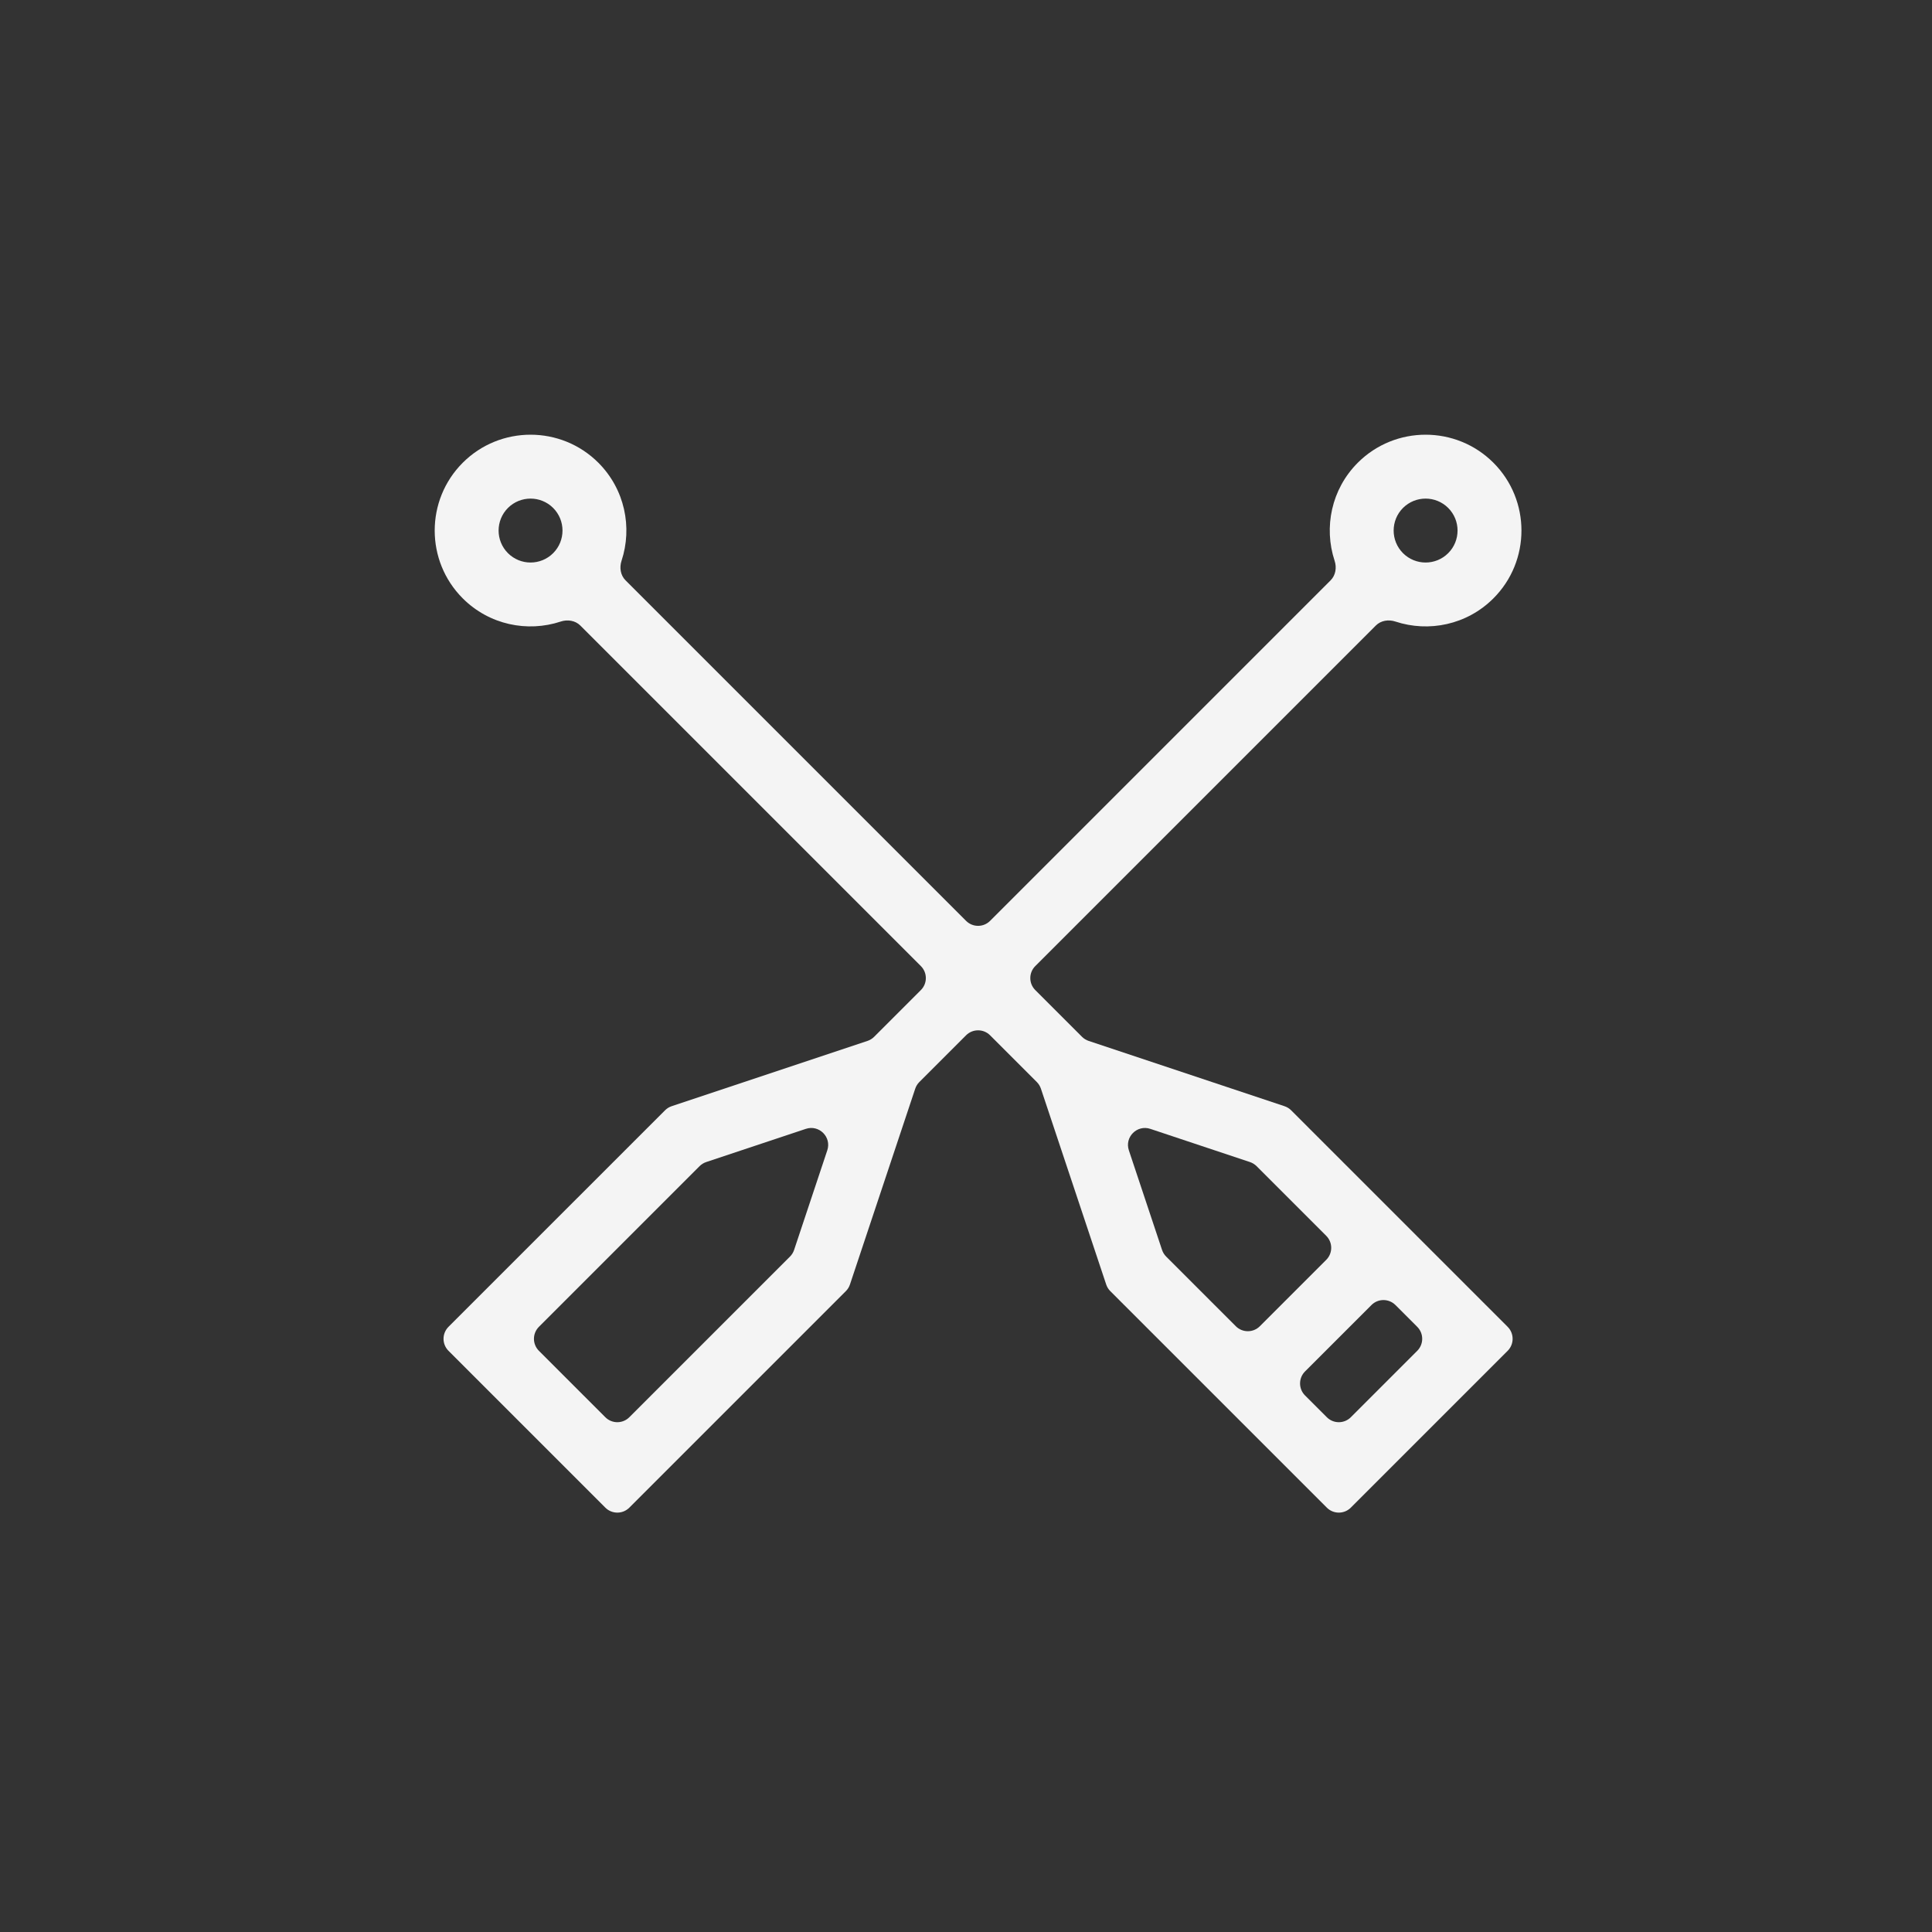<svg width="80" height="80" viewBox="0 0 80 80" fill="none" xmlns="http://www.w3.org/2000/svg">
<rect x="0" y="0" width="80" height="80" fill="#333333" stroke="none"/>
<path d="M45.079 43.102C44.975 43.067 44.881 43.009 44.804 42.932L42.869 40.997C42.594 40.723 42.594 40.277 42.869 40.003L56.969 25.903C57.179 25.692 57.498 25.643 57.781 25.737C59.159 26.192 60.74 25.876 61.839 24.777C63.387 23.229 63.387 20.709 61.839 19.161C60.291 17.613 57.771 17.613 56.223 19.161C55.127 20.257 54.808 21.839 55.263 23.219C55.357 23.502 55.307 23.821 55.097 24.031L40.997 38.131C40.723 38.406 40.278 38.406 40.003 38.131L25.903 24.031C25.692 23.821 25.643 23.502 25.737 23.219C26.192 21.839 25.873 20.257 24.777 19.161C23.229 17.613 20.709 17.613 19.161 19.161C17.613 20.71 17.613 23.229 19.161 24.777C20.26 25.876 21.842 26.192 23.219 25.737C23.502 25.643 23.821 25.693 24.031 25.903L38.131 40.003C38.406 40.278 38.406 40.723 38.131 40.997L36.196 42.932C36.119 43.009 36.025 43.067 35.921 43.102L27.813 45.805C27.709 45.839 27.615 45.897 27.538 45.975L18.572 54.94C18.297 55.215 18.297 55.66 18.572 55.935L25.065 62.428C25.34 62.703 25.785 62.703 26.06 62.428L35.026 53.462C35.103 53.385 35.161 53.291 35.195 53.187L37.898 45.079C37.933 44.975 37.991 44.881 38.068 44.804L40.003 42.869C40.278 42.595 40.723 42.595 40.997 42.869L42.932 44.804C43.009 44.881 43.067 44.975 43.102 45.079L45.805 53.187C45.839 53.291 45.897 53.385 45.974 53.462L54.941 62.428C55.215 62.703 55.66 62.703 55.935 62.428L62.428 55.935C62.703 55.66 62.703 55.215 62.428 54.94L53.462 45.974C53.385 45.897 53.291 45.839 53.187 45.805L45.079 43.102ZM58.095 21.033C58.611 20.517 59.451 20.517 59.967 21.033C60.483 21.549 60.483 22.389 59.967 22.905C59.45 23.422 58.612 23.422 58.095 22.905C57.579 22.389 57.579 21.549 58.095 21.033ZM21.033 22.905C20.517 22.389 20.517 21.549 21.033 21.033C21.549 20.517 22.389 20.517 22.905 21.033C23.421 21.549 23.421 22.389 22.905 22.905C22.388 23.422 21.55 23.422 21.033 22.905ZM32.882 51.757C32.847 51.861 32.789 51.955 32.712 52.032L26.059 58.684C25.785 58.959 25.34 58.959 25.065 58.684L22.316 55.935C22.041 55.66 22.041 55.215 22.316 54.94L28.968 48.288C29.045 48.211 29.139 48.153 29.243 48.118L33.367 46.744C33.917 46.56 34.44 47.083 34.256 47.633L32.882 51.757ZM46.744 47.633C46.56 47.084 47.084 46.561 47.633 46.744L51.757 48.118C51.861 48.153 51.955 48.211 52.032 48.288L54.917 51.173C55.191 51.447 55.191 51.893 54.917 52.167L52.167 54.917C51.893 55.191 51.447 55.191 51.173 54.917L48.288 52.032C48.211 51.955 48.153 51.861 48.118 51.757L46.744 47.633ZM55.935 58.684C55.66 58.959 55.215 58.959 54.941 58.684L54.039 57.783C53.764 57.508 53.764 57.063 54.039 56.788L56.789 54.039C57.063 53.764 57.508 53.764 57.783 54.039L58.684 54.94C58.959 55.215 58.959 55.66 58.684 55.935L55.935 58.684Z" fill="#F4F4F4"/>
</svg>
